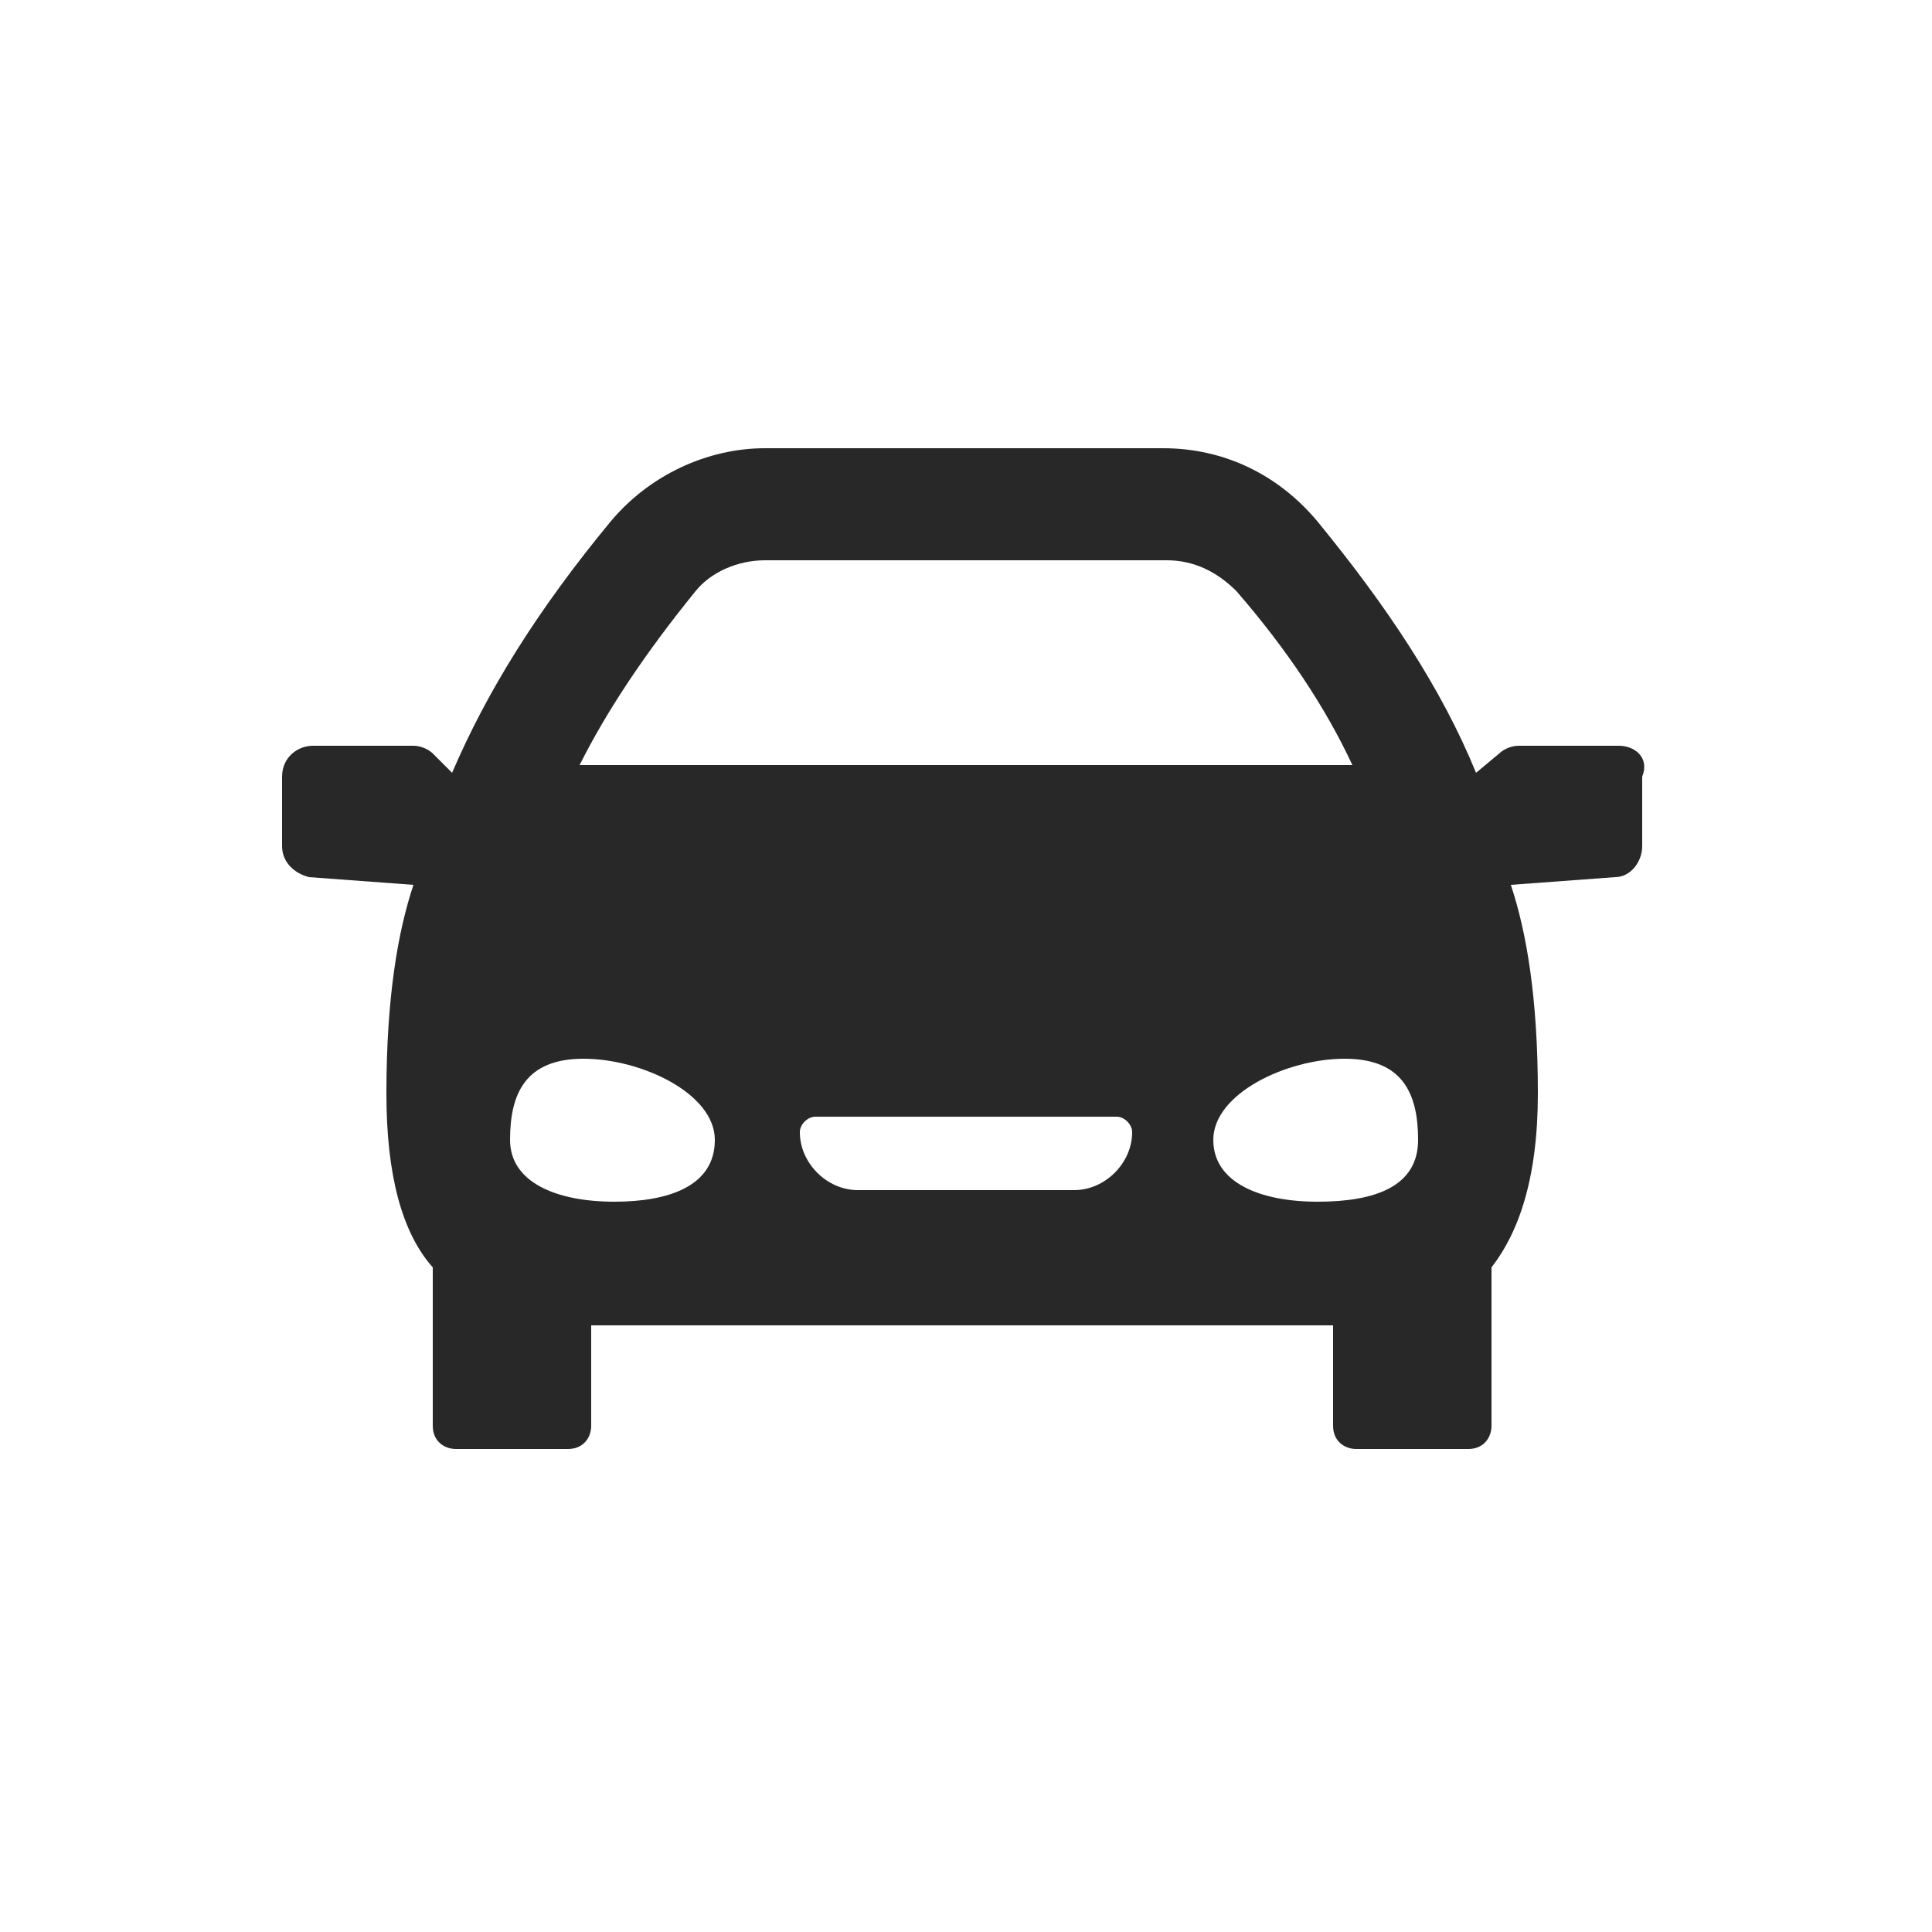 <?xml version="1.0" encoding="utf-8"?>
<!-- Generator: Adobe Illustrator 19.2.1, SVG Export Plug-In . SVG Version: 6.00 Build 0)  -->
<svg version="1.1" id="main" xmlns="http://www.w3.org/2000/svg" xmlns:xlink="http://www.w3.org/1999/xlink" x="0px" y="0px"
	 viewBox="0 0 50 50" style="enable-background:new 0 0 50 50;" xml:space="preserve">
<style type="text/css">
	.st0{clip-path:url(#SVGID_2_);}
	.st1{fill:#282828;}
</style>
<g>
	<g>
		<defs>
			<circle id="SVGID_1_" cx="25" cy="25" r="23.1"/>
		</defs>
		<clipPath id="SVGID_2_">
			<use xlink:href="#SVGID_1_"  style="overflow:visible;"/>
		</clipPath>
		<g class="st0">
			<path class="st1" d="M41.9,19.3h-2.6c-0.2,0-0.4,0.1-0.5,0.2L38.2,20c-0.9-2.2-2.3-4.3-4.1-6.5c-1-1.2-2.4-1.9-4-1.9H19.8
				c-1.5,0-3,0.7-4,1.9c-1.9,2.3-3.2,4.4-4.1,6.5l-0.5-0.5c-0.1-0.1-0.3-0.2-0.5-0.2H8.1c-0.4,0-0.8,0.3-0.8,0.8v1.8
				c0,0.4,0.3,0.7,0.7,0.8l2.7,0.2c-0.4,1.2-0.7,2.9-0.7,5.4c0,2.1,0.4,3.6,1.2,4.5v4.1c0,0.4,0.3,0.6,0.6,0.6h2.9
				c0.4,0,0.6-0.3,0.6-0.6v-2.6h19.2v2.6c0,0.4,0.3,0.6,0.6,0.6H38c0.4,0,0.6-0.3,0.6-0.6v-4.1c0.7-0.9,1.2-2.3,1.2-4.5
				c0-2.5-0.3-4.2-0.7-5.4l2.7-0.2c0.4,0,0.7-0.4,0.7-0.8v-1.8C42.7,19.6,42.3,19.3,41.9,19.3z M18,15.3c0.4-0.5,1.1-0.8,1.8-0.8
				h10.4c0.7,0,1.3,0.3,1.8,0.8c1.3,1.5,2.3,3,3,4.5H15C15.7,18.4,16.7,16.9,18,15.3z M15.9,31.1c-1.5,0-2.7-0.5-2.7-1.6
				c0-1.2,0.4-2.1,1.9-2.1c1.5,0,3.4,0.9,3.4,2.1S17.3,31.1,15.9,31.1z M27.8,30.8h-5.6c-0.8,0-1.5-0.7-1.5-1.5
				c0-0.2,0.2-0.4,0.4-0.4h7.8c0.2,0,0.4,0.2,0.4,0.4C29.3,30.1,28.6,30.8,27.8,30.8z M34.1,31.1c-1.5,0-2.7-0.5-2.7-1.6
				c0-1.2,1.9-2.1,3.4-2.1s1.9,0.9,1.9,2.1S35.6,31.1,34.1,31.1z"/>
		</g>
	</g>
</g>
</svg>
